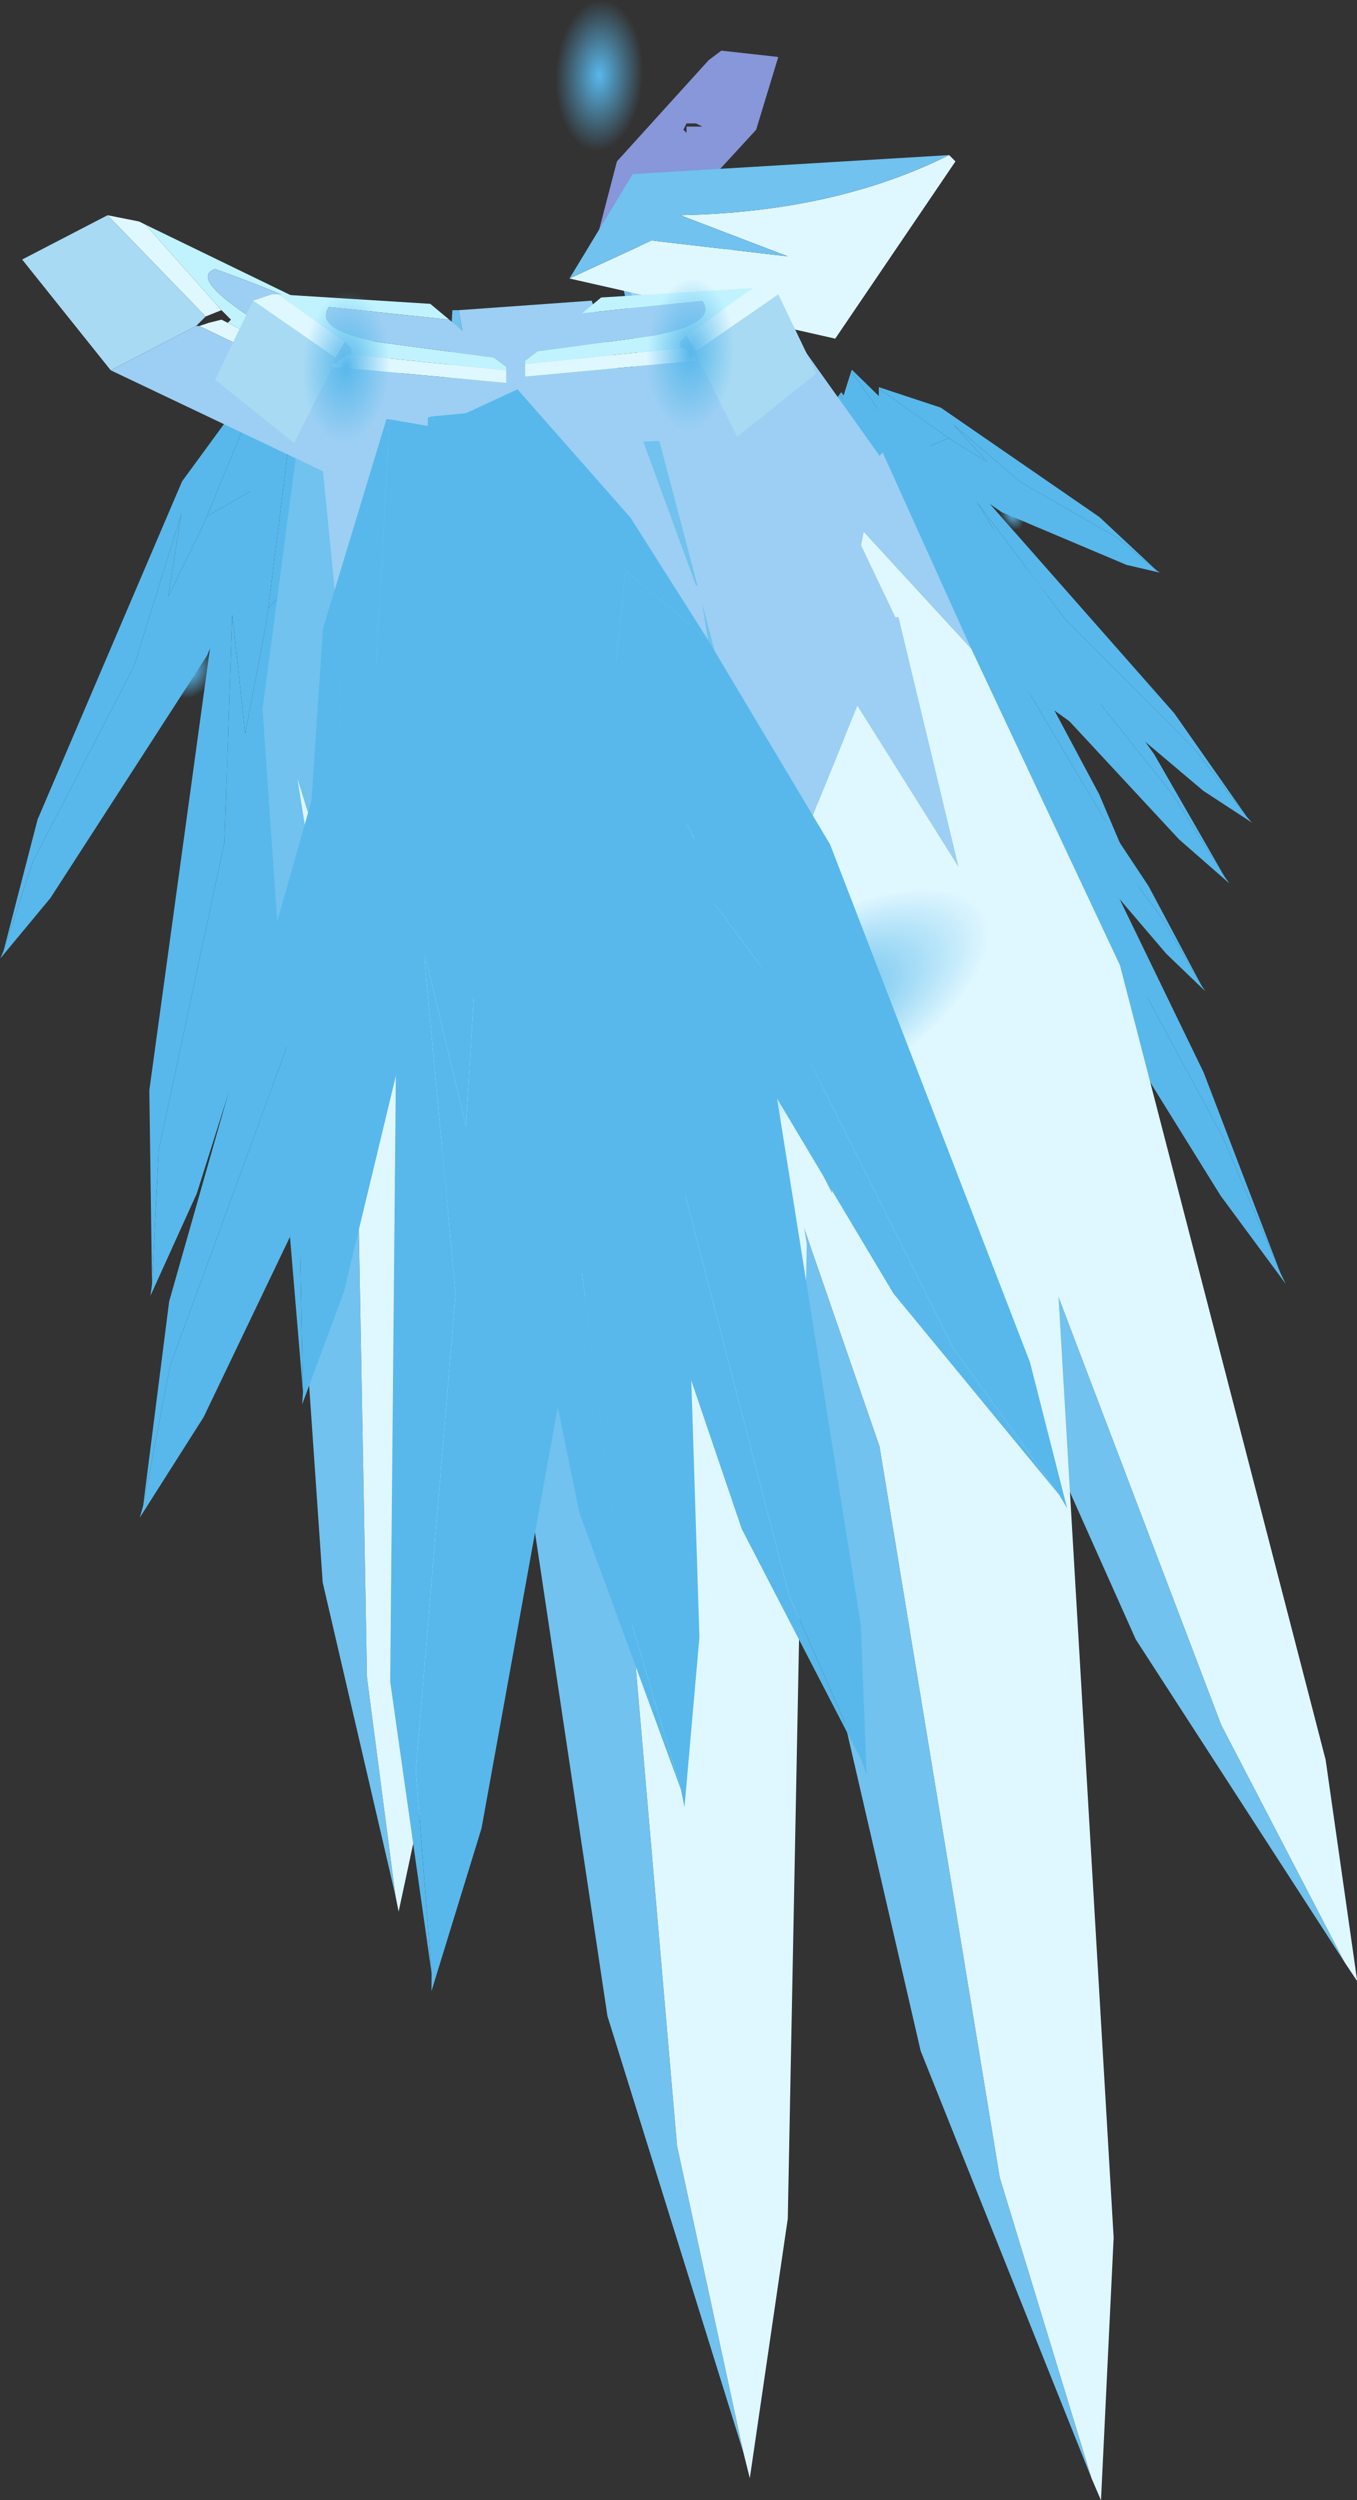 <svg viewBox="0 0 21.446 39.495" xmlns="http://www.w3.org/2000/svg" xmlns:xlink="http://www.w3.org/1999/xlink"><rect x="0" y="0" width="21.446" height="39.495" fill="#333333" stroke="none"/><g transform="translate(-264.55 -180.25)"><use transform="matrix(-.91 -.125 .125 -.91 268.52 200.94)" width="2.25" height="16" xlink:href="#a"/><use transform="rotate(-156.858 152.842 70.727) scale(.642)" width="2.25" height="16" xlink:href="#a"/><use transform="matrix(-.796 .162 -.162 -.796 273.12 198.75)" width="2.25" height="16" xlink:href="#a"/><use transform="matrix(-.136 -.02 .026 -.179 268.84 195.47)" width="8.1" height="8.1" xlink:href="#b"/><use transform="matrix(-.107 -.016 .021 -.142 269.47 193.87)" width="8.1" height="8.1" xlink:href="#b"/><use transform="matrix(-.093 -.014 .018 -.123 268.73 192.85)" width="8.1" height="8.1" xlink:href="#b"/><use transform="matrix(-.087 -.057 .075 -.115 266.8 192.17)" width="8.1" height="8.1" xlink:href="#b"/><use transform="matrix(-.069 -.045 .06 -.091 267.61 191.42)" width="8.1" height="8.1" xlink:href="#b"/><use transform="matrix(-.06 -.039 .052 -.079 267.34 190.37)" width="8.1" height="8.1" xlink:href="#b"/><use transform="matrix(-.1 .01 -.013 -.131 271.45 193.48)" width="8.1" height="8.1" xlink:href="#b"/><use transform="matrix(-.079 .008 -.01 -.104 271.64 192.47)" width="8.1" height="8.1" xlink:href="#b"/><use transform="matrix(-.068 .007 -.009 -.09 270.74 191.86)" width="8.1" height="8.1" xlink:href="#b"/><use transform="matrix(.176 -.349 -.281 -.424 283.29 196.52)" width="2.25" height="16" xlink:href="#a"/><use transform="matrix(.067 -.313 -.222 -.221 282.62 193.03)" width="2.25" height="16" xlink:href="#a"/><use transform="matrix(.229 -.167 -.183 -.456 281.65 196.89)" width="2.25" height="16" xlink:href="#a"/><use transform="matrix(.026 -.052 -.056 -.083 281.72 193.88)" width="8.1" height="8.1" xlink:href="#b"/><use transform="matrix(.021 -.042 -.044 -.066 281.18 193.22)" width="8.1" height="8.1" xlink:href="#b"/><use transform="matrix(.018 -.036 -.038 -.057 281 192.48)" width="8.1" height="8.1" xlink:href="#b"/><use transform="matrix(.004 -.056 -.049 -.035 281.3 191.54)" width="8.1" height="8.1" xlink:href="#b"/><use transform="matrix(.004 -.045 -.039 -.028 280.86 191.41)" width="8.1" height="8.1" xlink:href="#b"/><use transform="matrix(.003 -.039 -.034 -.024 280.69 190.8)" width="8.1" height="8.1" xlink:href="#b"/><use transform="matrix(.026 -.026 -.033 -.071 280.53 193.69)" width="8.1" height="8.1" xlink:href="#b"/><use transform="matrix(.02 -.021 -.026 -.056 280.26 193.18)" width="8.1" height="8.1" xlink:href="#b"/><use transform="matrix(.018 -.018 -.023 -.049 280.29 192.6)" width="8.1" height="8.1" xlink:href="#b"/><use transform="matrix(.331 .21 .023 -.508 277.18 197.55)" width="2.25" height="16" xlink:href="#a"/><use transform="matrix(.228 .048 -.045 -.381 278.53 195.84)" width="2.25" height="16" xlink:href="#a"/><use transform="matrix(.27 .324 .116 -.362 275.68 195.05)" width="2.25" height="16" xlink:href="#a"/><use transform="matrix(.049 .031 .004 -.1 277.43 194.66)" width="8.1" height="8.1" xlink:href="#b"/><use transform="matrix(.039 .024 .003 -.079 277.34 193.62)" width="8.1" height="8.1" xlink:href="#b"/><use transform="matrix(.034 .021 .003 -.069 277.69 193.28)" width="8.1" height="8.1" xlink:href="#b"/><use transform="matrix(.035 -.003 -.018 -.082 278.42 193.53)" width="8.1" height="8.1" xlink:href="#b"/><use transform="matrix(.028 -.003 -.014 -.065 278.16 192.91)" width="8.1" height="8.1" xlink:href="#b"/><use transform="matrix(.024 -.002 -.012 -.056 278.35 192.43)" width="8.1" height="8.1" xlink:href="#b"/><use transform="matrix(.034 .035 .014 -.064 276.69 192.81)" width="8.1" height="8.1" xlink:href="#b"/><use transform="matrix(.027 .028 .011 -.051 276.65 192.25)" width="8.1" height="8.1" xlink:href="#b"/><use transform="matrix(.024 .024 .01 -.044 277.01 192.18)" width="8.1" height="8.1" xlink:href="#b"/><use transform="matrix(.413 -.234 -.287 -.798 282.58 202.09)" width="2.25" height="16" xlink:href="#a"/><use transform="matrix(.225 -.305 -.27 -.495 282.77 197.12)" width="2.25" height="16" xlink:href="#a"/><use transform="matrix(.429 .038 -.119 -.735 279.86 200.71)" width="2.25" height="16" xlink:href="#a"/><use transform="matrix(.061 -.036 -.057 -.157 281.08 197.28)" width="8.1" height="8.1" xlink:href="#b"/><use transform="matrix(.049 -.029 -.045 -.124 280.38 195.85)" width="8.1" height="8.1" xlink:href="#b"/><use transform="matrix(.042 -.025 -.039 -.107 280.51 194.84)" width="8.1" height="8.1" xlink:href="#b"/><use transform="matrix(.028 -.063 -.065 -.093 281.26 194.03)" width="8.1" height="8.1" xlink:href="#b"/><use transform="matrix(.022 -.05 -.052 -.074 280.71 193.4)" width="8.1" height="8.1" xlink:href="#b"/><use transform="matrix(.019 -.043 -.045 -.064 280.58 192.46)" width="8.1" height="8.1" xlink:href="#b"/><use transform="matrix(.051 -.004 -.026 -.119 279.36 195.83)" width="8.1" height="8.1" xlink:href="#b"/><use transform="matrix(.04 -.004 -.021 -.095 278.98 194.93)" width="8.1" height="8.1" xlink:href="#b"/><use transform="matrix(.035 -.003 -.018 -.082 279.27 194.23)" width="8.1" height="8.1" xlink:href="#b"/><use transform="matrix(.145 -.506 -.371 -.421 284.08 194.13)" width="2.25" height="16" xlink:href="#a"/><use transform="matrix(.029 -.419 -.277 -.191 282.83 190.03)" width="2.25" height="16" xlink:href="#a"/><use transform="matrix(.229 -.299 -.267 -.5 282.34 195.22)" width="2.25" height="16" xlink:href="#a"/><use transform="matrix(.021 -.076 -.073 -.082 282 191.43)" width="8.1" height="8.1" xlink:href="#b"/><use transform="matrix(.017 -.06 -.058 -.065 281.28 190.86)" width="8.1" height="8.1" xlink:href="#b"/><use transform="matrix(.015 -.052 -.05 -.056 281.05 189.93)" width="8.1" height="8.1" xlink:href="#b"/><use transform="matrix(-.003 -.072 -.059 -.025 281.19 188.7)" width="8.1" height="8.1" xlink:href="#b"/><use transform="matrix(-.003 -.057 -.047 -.019 280.74 188.68)" width="8.1" height="8.1" xlink:href="#b"/><use transform="matrix(-.002 -.05 -.041 -.017 280.37 187.97)" width="8.1" height="8.1" xlink:href="#b"/><use transform="matrix(.025 -.043 -.047 -.076 280.69 191.66)" width="8.1" height="8.1" xlink:href="#b"/><use transform="matrix(.02 -.034 -.037 -.06 280.3 191.14)" width="8.1" height="8.1" xlink:href="#b"/><use transform="matrix(.017 -.029 -.032 -.052 280.23 190.41)" width="8.1" height="8.1" xlink:href="#b"/><use transform="matrix(.396 .134 -.047 -.646 277.46 197.88)" width="2.25" height="16" xlink:href="#a"/><use transform="matrix(.258 -.029 -.105 -.46 278.74 195.16)" width="2.25" height="16" xlink:href="#a"/><use transform="matrix(.344 .301 .077 -.5 275.48 195.28)" width="2.25" height="16" xlink:href="#a"/><use transform="matrix(.059 .019 -.01 -.127 277.34 194.12)" width="8.1" height="8.1" xlink:href="#b"/><use transform="matrix(.047 .015 -.008 -.101 277.08 192.86)" width="8.1" height="8.1" xlink:href="#b"/><use transform="matrix(.041 .013 -.007 -.087 277.43 192.35)" width="8.1" height="8.1" xlink:href="#b"/><use transform="matrix(.038 -.018 -.032 -.096 278.28 192.39)" width="8.1" height="8.1" xlink:href="#b"/><use transform="matrix(.03 -.014 -.025 -.076 277.9 191.66)" width="8.1" height="8.1" xlink:href="#b"/><use transform="matrix(.026 -.012 -.022 -.066 278.04 190.97)" width="8.1" height="8.1" xlink:href="#b"/><use transform="matrix(.043 .031 .007 -.086 276.27 192.15)" width="8.1" height="8.1" xlink:href="#b"/><use transform="matrix(.034 .024 .005 -.068 276.18 191.42)" width="8.1" height="8.1" xlink:href="#b"/><use transform="matrix(.03 .021 .005 -.059 276.53 191.24)" width="8.1" height="8.1" xlink:href="#b"/><use transform="matrix(.423 -.455 -.431 -.889 284.13 201.33)" width="2.25" height="16" xlink:href="#a"/><use transform="matrix(.205 -.471 -.369 -.516 283.62 195.03)" width="2.25" height="16" xlink:href="#a"/><use transform="matrix(.479 -.119 -.236 -.875 280.87 200.71)" width="2.25" height="16" xlink:href="#a"/><use transform="matrix(.062 -.069 -.086 -.174 281.75 195.85)" width="8.1" height="8.1" xlink:href="#b"/><use transform="matrix(.05 -.055 -.068 -.138 280.82 194.41)" width="8.1" height="8.1" xlink:href="#b"/><use transform="matrix(.043 -.047 -.059 -.119 280.79 193.08)" width="8.1" height="8.1" xlink:href="#b"/><use transform="matrix(.022 -.09 -.085 -.091 281.5 191.72)" width="8.1" height="8.1" xlink:href="#b"/><use transform="matrix(.018 -.071 -.068 -.072 280.77 191.19)" width="8.1" height="8.1" xlink:href="#b"/><use transform="matrix(.015 -.062 -.059 -.062 280.49 190)" width="8.1" height="8.1" xlink:href="#b"/><use transform="matrix(.056 -.026 -.046 -.139 279.59 194.76)" width="8.1" height="8.1" xlink:href="#b"/><use transform="matrix(.044 -.02 -.036 -.11 279.1 193.75)" width="8.1" height="8.1" xlink:href="#b"/><use transform="matrix(.038 -.018 -.032 -.096 279.28 192.79)" width="8.1" height="8.1" xlink:href="#b"/><use transform="translate(264.9 181.05)" width="21.1" height="38.7" xlink:href="#c"/><use transform="matrix(-.169 .01 -.004 .292 270.72 184.82)" width="8.1" height="8.1" xlink:href="#b"/><use transform="matrix(-.169 .01 -.004 .292 276.16 184.62)" width="8.1" height="8.1" xlink:href="#b"/><use transform="matrix(-.169 .01 -.004 .292 274.72 180.22)" width="8.1" height="8.1" xlink:href="#b"/><use transform="matrix(-.527 .471 -.421 -.095 281.25 194.74)" width="8.1" height="8.1" xlink:href="#b"/><use transform="matrix(-1.395 -.013 .013 -1.395 273.81 211.73)" width="2.25" height="16" xlink:href="#a"/><use transform="rotate(-164.125 148.47 83.635) scale(.975)" width="2.25" height="16" xlink:href="#a"/><use transform="matrix(-1.168 .397 -.397 -1.168 280.29 207.6)" width="2.25" height="16" xlink:href="#a"/><use transform="matrix(-.208 -.004 .005 -.274 273.33 203.46)" width="8.1" height="8.1" xlink:href="#b"/><use transform="matrix(-.165 -.003 .004 -.217 273.83 200.93)" width="8.1" height="8.1" xlink:href="#b"/><use transform="matrix(-.143 -.003 .004 -.188 272.49 199.51)" width="8.1" height="8.1" xlink:href="#b"/><use transform="matrix(-.142 -.069 .091 -.188 269.48 198.91)" width="8.1" height="8.1" xlink:href="#b"/><use transform="matrix(-.113 -.055 .072 -.149 270.61 197.6)" width="8.1" height="8.1" xlink:href="#b"/><use transform="matrix(-.098 -.047 .062 -.129 269.95 196.07)" width="8.1" height="8.1" xlink:href="#b"/><use transform="matrix(-.148 .034 -.045 -.195 276.78 199.99)" width="8.1" height="8.1" xlink:href="#b"/><use transform="matrix(-.117 .027 -.036 -.154 276.89 198.43)" width="8.1" height="8.1" xlink:href="#b"/><use transform="matrix(-.102 .023 -.031 -.134 275.42 197.64)" width="8.1" height="8.1" xlink:href="#b"/><use transform="matrix(-1.367 .279 -.279 -1.367 277.76 208.31)" width="2.25" height="16" xlink:href="#a"/><use transform="matrix(-.974 -.065 .065 -.974 271.03 202.55)" width="2.25" height="16" xlink:href="#a"/><use transform="matrix(-1.06 .633 -.633 -1.06 283.27 202.97)" width="2.25" height="16" xlink:href="#a"/><use transform="matrix(-.204 .04 -.052 -.269 275.61 200.39)" width="8.1" height="8.1" xlink:href="#b"/><use transform="matrix(-.162 .031 -.042 -.213 275.57 197.81)" width="8.1" height="8.1" xlink:href="#b"/><use transform="matrix(-.14 .027 -.036 -.185 273.95 196.65)" width="8.1" height="8.1" xlink:href="#b"/><use transform="matrix(-.154 -.038 .05 -.203 270.9 196.72)" width="8.1" height="8.1" xlink:href="#b"/><use transform="matrix(-.122 -.03 .04 -.161 271.64 195.15)" width="8.1" height="8.1" xlink:href="#b"/><use transform="matrix(-.106 -.026 .034 -.139 270.76 193.81)" width="8.1" height="8.1" xlink:href="#b"/><use transform="matrix(-.138 .064 -.085 -.181 278.29 196.23)" width="8.1" height="8.1" xlink:href="#b"/><use transform="matrix(-.109 .051 -.067 -.144 277.97 194.68)" width="8.1" height="8.1" xlink:href="#b"/><use transform="matrix(-.095 .044 -.058 -.125 276.44 194.2)" width="8.1" height="8.1" xlink:href="#b"/></g><defs><g id="a" fill="#58b8eb" fill-rule="evenodd"><path d="m1.85-10.9.5 3.3v9.05l-.8 3.45H1.5l-.05-4V.65l.1-1.95.5 2-.4-3.9.4-5.4-.2-2.3" transform="translate(-.1 11.1)"/><path d="M.1.8v-3.05l1.2-7 .55-1.85v.2l.2 2.3-.4 5.4.4 3.9-.5-2-.1 1.95V.9l-.9 1.2L.1.8" transform="translate(-.1 11.1)"/><path d="m1.5 4.9-.95-.1-.4-2.15L.1.8l.45 1.3.9-1.2.05 4" transform="translate(-.1 11.1)"/></g><g id="c" fill-rule="evenodd"><path d="m20.9 11.3-3.3-5.1-6.75-15.1-1.35-6.25.05-.05 3.15 6.55.25.5 1.3 3.3L11.9-7.9l3.55 6.25 3.5 9.2 1.95 3.75" fill="#71c2ee" transform="translate(0 18.9)"/><path d="m15-9.45 2.35 5L20.6 8.1l.5 3.5-.2-.3-1.95-3.75-3.5-9.2L11.9-7.9l2.35 3.05-1.3-3.3-.2-.5.55-2.65L15-9.45" fill="#dff7ff" transform="translate(0 18.9)"/><path d="m9.55-15.2 1.65-.6 2.35 3.3.05-.05 1.4 3.1-1.7-1.85-.55 2.65h-.05L9.55-15.2" fill="#9ccff3" transform="translate(0 18.9)"/><path d="m12.1-5 .7 4.15-2.05-4.1 2.8 8.1 1.9 11.55 1.45 4.75-2.7-6.75L9.8-6.35l-.15-7.55.1-.05 2.2 8.35.15.6" fill="#71c2ee" transform="translate(0 18.9)"/><path d="m16.9 19.45-1.45-4.75-1.9-11.55-2.8-8.1 2.05 4.1L12.1-5l-.1-.6 1.2-2.95L14.8-6 16.35.3l.9 15.35-.2 4.15-.15-.35" fill="#dff7ff" transform="translate(0 18.9)"/><path d="m11.95-5.6-2.2-8.35 2-.3 2.05 4.3h.05L14.8-6l-1.6-2.55L12-5.6h-.05" fill="#9ccff3" transform="translate(0 18.9)"/><path d="m11.4 19.05-2.15-6.9L6.35-7.2l.45-7.6h.1l1.55 8.55.1.6.35 4.15-1.65-4.2 2.1 8.3 1 11.6 1.05 4.85" fill="#71c2ee" transform="translate(0 18.9)"/><path d="m11.35-6.45 1.05 6.4-.3 15.4-.6 4.1-.1-.4-1.05-4.85-1-11.6-2.1-8.3L8.9-1.5l-.35-4.15-.05-.6L9.95-9.1l1.4 2.65" fill="#dff7ff" transform="translate(0 18.9)"/><path d="m6.9-14.8 2.1-.15 1.65 4.5h.05l.65 4-1.4-2.65L8.5-6.25h-.05L6.9-14.8" fill="#9ccff3" transform="translate(0 18.9)"/><path d="M5.9 10.25 4.75 5.3 3.8-8.5l.7-5.3h.1l.6 6.05.05.45.05 2.95-.95-3.05.95 5.95.15 8.25.45 3.45" fill="#71c2ee" transform="translate(0 18.9)"/><path d="m7.25-7.75.4 4.6L6.55 7.7l-.6 2.8-.05-.25-.45-3.45-.15-8.25-.95-5.95.95 3.05-.05-2.95v-.45l1.15-1.9.85 1.9" fill="#dff7ff" transform="translate(0 18.9)"/><path d="M4.6-13.8h1.45l.9 3.25H7l.25 2.8-.85-1.9-1.15 1.9H5.2l-.6-6.05" fill="#9ccff3" transform="translate(0 18.9)"/><path d="m1.35-16.3.5.1.1.05 1.2 1.35-.25.1-1.55-1.6m5.35 3.45-.05.15-3.85-1.85.15-.05.2-.05.1.05 3.45 1.75" fill="#dff7ff" transform="translate(0 18.9)"/><path d="m1.95-16.15 3.4 1.65.4.4q-.6-.6-2.7-1.35-.45.15.85.95l2.6 1.35.2.25v.05L3.25-14.6l.05-.05-.15-.15-1.2-1.35" fill="#c1f3ff" transform="translate(0 18.9)"/><path d="M1.4-13.85 0-15.6l1.35-.7 1.55 1.6-.15.15-1.35.7" fill="#a8daf4" transform="translate(0 18.9)"/><path d="m5.75-14.1.75.95-2.6-1.35q-1.3-.8-.85-.95 2.1.75 2.7 1.35m.9 1.4-.1.25-1.05.55-4.1-1.95 1.35-.7h.05l3.85 1.85" fill="#9ccff3" transform="translate(0 18.9)"/><path d="M10.5-17.6v-.1h.25l-.1-.05h-.15l-.05.1.05.05m.35-1.15.2-.15.9.1-.35 1.15-1.7 1.85-.65-.05L9.1-16l.3-1.15 1.45-1.6" fill="#8896da" transform="translate(0 18.9)"/><path d="m8.65-15.3 4.2.95 1.9-2.8-.1-.1q-1.8.9-4.25.95l1.7.65-2.15-.25-1.3.6" fill="#dff7ff" transform="translate(0 18.9)"/><path d="m14.65-17.25-5 .3-1 1.65 1.3-.6 2.15.25-1.7-.65q2.45-.05 4.25-.95" fill="#71c2ee" transform="translate(0 18.9)"/><path d="m11.95-15.05-.3-.1h-.1l-1.05.75.15.25 1.3-.9m-4 1.1v.2l2.7-.25-.05-.1-.15-.1h-.05l-2.45.25" fill="#dff7ff" transform="translate(0 18.9)"/><path d="m11.55-15.15-2.4.15-.3.25 1.9-.2q.25.35-.75.55l-1.85.25-.2.15v.05l2.45-.25v-.1l.1-.1 1.05-.75" fill="#c1f3ff" transform="translate(0 18.9)"/><path d="m11.3-12.8 1.25-1-.6-1.25-1.3.9.05.15.6 1.2" fill="#a8daf4" transform="translate(0 18.9)"/><path d="m8.85-14.75-.7.6L10-14.4q1-.2.75-.55l-1.9.2m-.9 1v.2l.5.9 2.85-.15-.6-1.2h-.05l-2.7.25" fill="#9ccff3" transform="translate(0 18.9)"/><path d="m4.05-15.05 1.05.75-.15.25-1.3-.9.3-.1h.1m1.15.95 2.45.25v.2l-2.7-.25L5-14l.15-.1h.05" fill="#dff7ff" transform="translate(0 18.9)"/><path d="m5.1-14.3-1.05-.75 2.4.15.3.25-1.9-.2q-.25.35.75.55l1.85.25.2.15v.05L5.2-14.1v-.1l-.1-.1" fill="#c1f3ff" transform="translate(0 18.9)"/><path d="m3.65-14.95 1.3.9-.05.15-.6 1.2-1.25-1 .6-1.25" fill="#a8daf4" transform="translate(0 18.9)"/><path d="M7.45-14.05 5.6-14.3q-1-.2-.75-.55l1.9.2.7.6M4.3-12.7l.6-1.2h.05l2.7.25v.2l-.5.9-2.85-.15" fill="#9ccff3" transform="translate(0 18.9)"/></g><radialGradient id="d" cx="0" cy="0" r="819.2" gradientTransform="translate(4.05) scale(.005)" gradientUnits="userSpaceOnUse"><stop stop-color="#58b8eb" offset="0"/><stop stop-color="#58b8eb" stop-opacity="0" offset="1"/></radialGradient><path d="M4.05-4.05q1.7 0 2.85 1.15Q8.1-1.7 8.1 0T6.9 2.85q-1.15 1.2-2.85 1.2t-2.9-1.2Q0 1.7 0 0t1.15-2.9q1.2-1.15 2.9-1.15" fill="url(#d)" fill-rule="evenodd" transform="translate(0 4.05)" id="b"/></defs></svg>